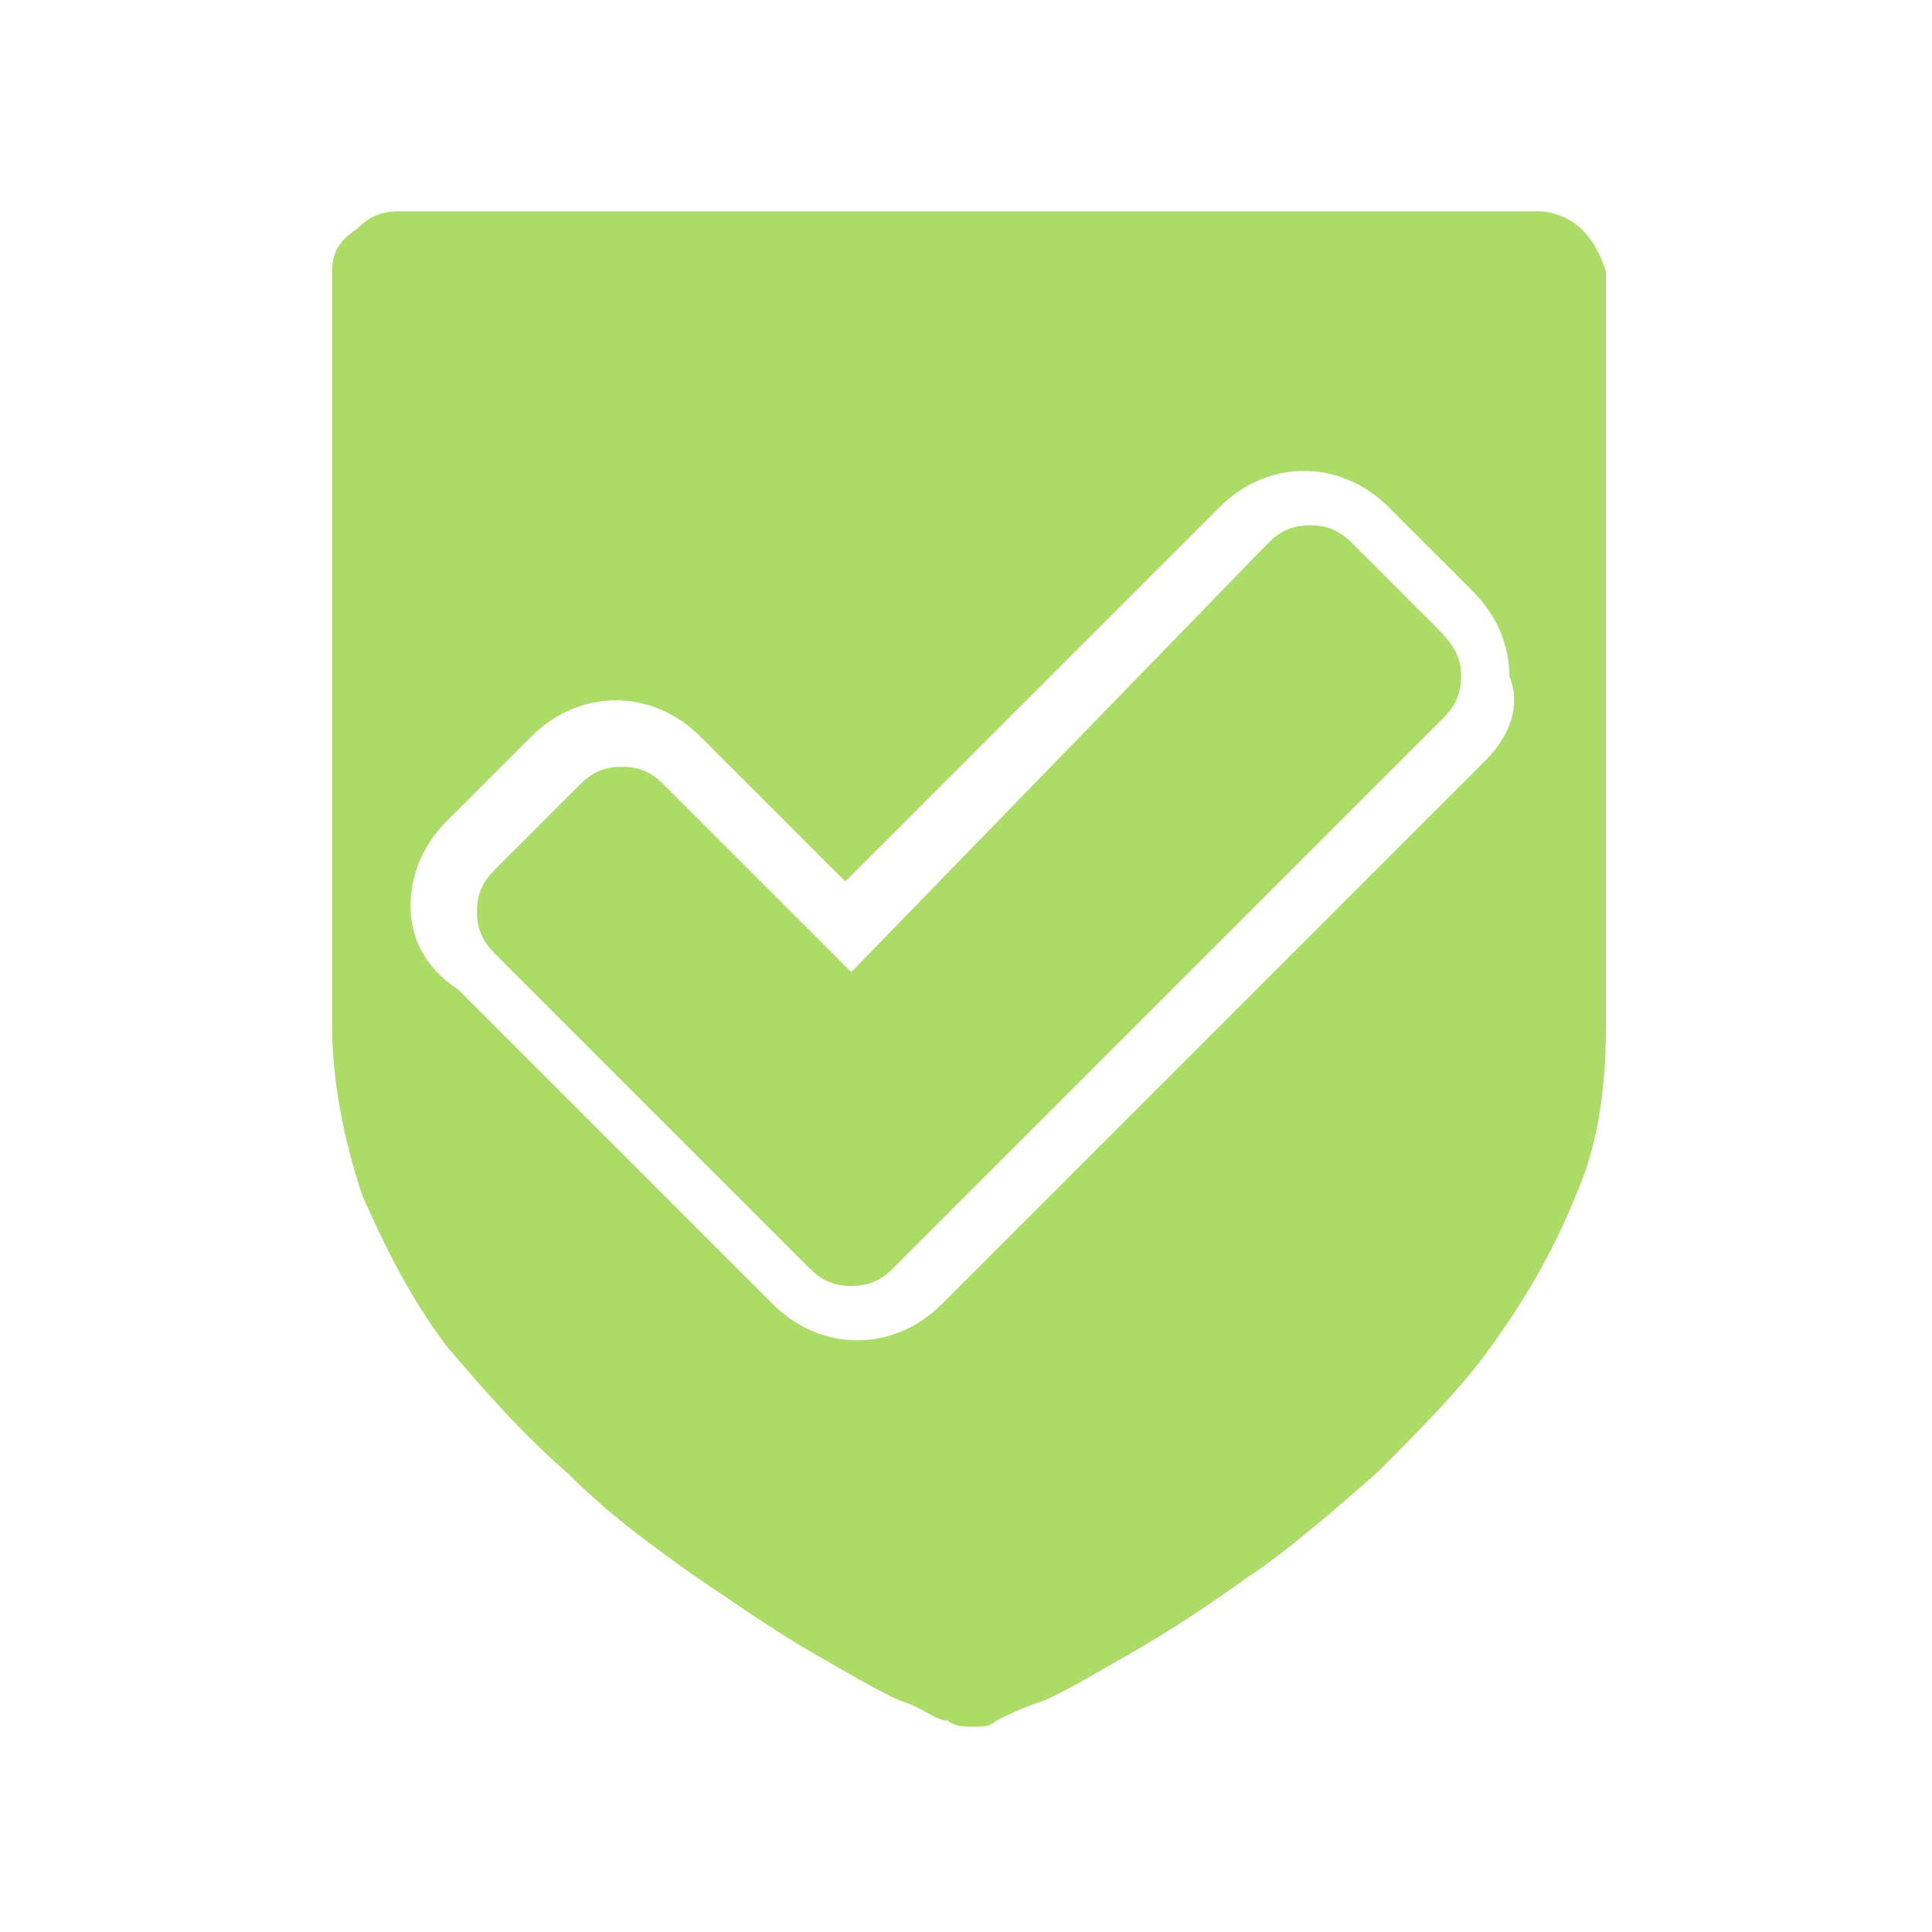 <?xml version="1.0" encoding="UTF-8" standalone="no"?>
<svg
   xmlns:dc="http://purl.org/dc/elements/1.1/"
   xmlns:cc="http://creativecommons.org/ns#"
   xmlns:rdf="http://www.w3.org/1999/02/22-rdf-syntax-ns#"
   xmlns:svg="http://www.w3.org/2000/svg"
   xmlns="http://www.w3.org/2000/svg"
   xmlns:sodipodi="http://sodipodi.sourceforge.net/DTD/sodipodi-0.dtd"
   xmlns:inkscape="http://www.inkscape.org/namespaces/inkscape"
   inkscape:version="1.0 (4035a4fb49, 2020-05-01)"
   viewBox="0 0 32 32"
   version="1.1"
   id="svg26"
   sodipodi:docname="security-high.svg">
  <defs
     id="defs30" />
  <sodipodi:namedview
     inkscape:document-rotation="0"
     inkscape:current-layer="svg26"
     inkscape:cy="16"
     inkscape:cx="16"
     inkscape:zoom="34.375"
     showgrid="false"
     id="namedview28"
     inkscape:window-height="480"
     inkscape:window-width="640"
     inkscape:pageshadow="2"
     inkscape:pageopacity="0"
     guidetolerance="10"
     gridtolerance="10"
     objecttolerance="10"
     borderopacity="1"
     bordercolor="#666666"
     pagecolor="#ffffff" />
  <path
     id="path22"
     d="M24.2 11.2c0 .3-.1.5-.3.7l-7.6 7.6-1.5 1.5c-.2.2-.4.3-.7.3-.3 0-.5-.1-.7-.3L12 19.6l-3.8-3.8c-.2-.2-.3-.4-.3-.7 0-.3.1-.5.3-.7L9.6 13c.2-.2.4-.3.7-.3.3 0 .5.1.7.3l3.1 3.1L21 9c.2-.2.4-.3.7-.3.3 0 .5.1.7.3l1.4 1.4c.3.3.4.5.4.8z"
     fill="#addb67" />
  <path
     id="path24"
     d="M26.2 3.8c-.2-.2-.5-.3-.7-.3H6.6c-.3 0-.5.1-.7.3-.3.2-.4.4-.4.7V17c0 .9.2 1.9.5 2.8.4.9.8 1.7 1.4 2.5.6.7 1.2 1.4 2 2.1.7.7 1.4 1.2 2.1 1.7.6.4 1.3.9 2 1.3s1.2.7 1.5.8c.3.1.5.3.7.3.1.1.3.1.4.1.2 0 .3 0 .4-.1.2-.1.4-.2.7-.3.3-.1.8-.4 1.5-.8s1.3-.8 2-1.3c.6-.4 1.3-1 2.1-1.7.7-.7 1.4-1.4 1.9-2.1.5-.7 1-1.5 1.4-2.5.4-.9.5-1.9.5-2.8V4.5c-.1-.3-.2-.5-.4-.7zm-1.6 8.8L17 20.2l-1.4 1.4c-.4.4-.9.6-1.4.6-.5 0-1-.2-1.4-.6l-1.4-1.4-3.8-3.8c-.6-.4-.8-.9-.8-1.4 0-.5.2-1 .6-1.4l1.4-1.4c.4-.4.9-.6 1.4-.6.5 0 1 .2 1.4.6l2.4 2.4 6.2-6.2c.4-.4.9-.6 1.4-.6.5 0 1 .2 1.4.6l1.4 1.4c.4.4.6.9.6 1.4.2.5 0 1-.4 1.4z"
     fill="#addb67" />
</svg>
